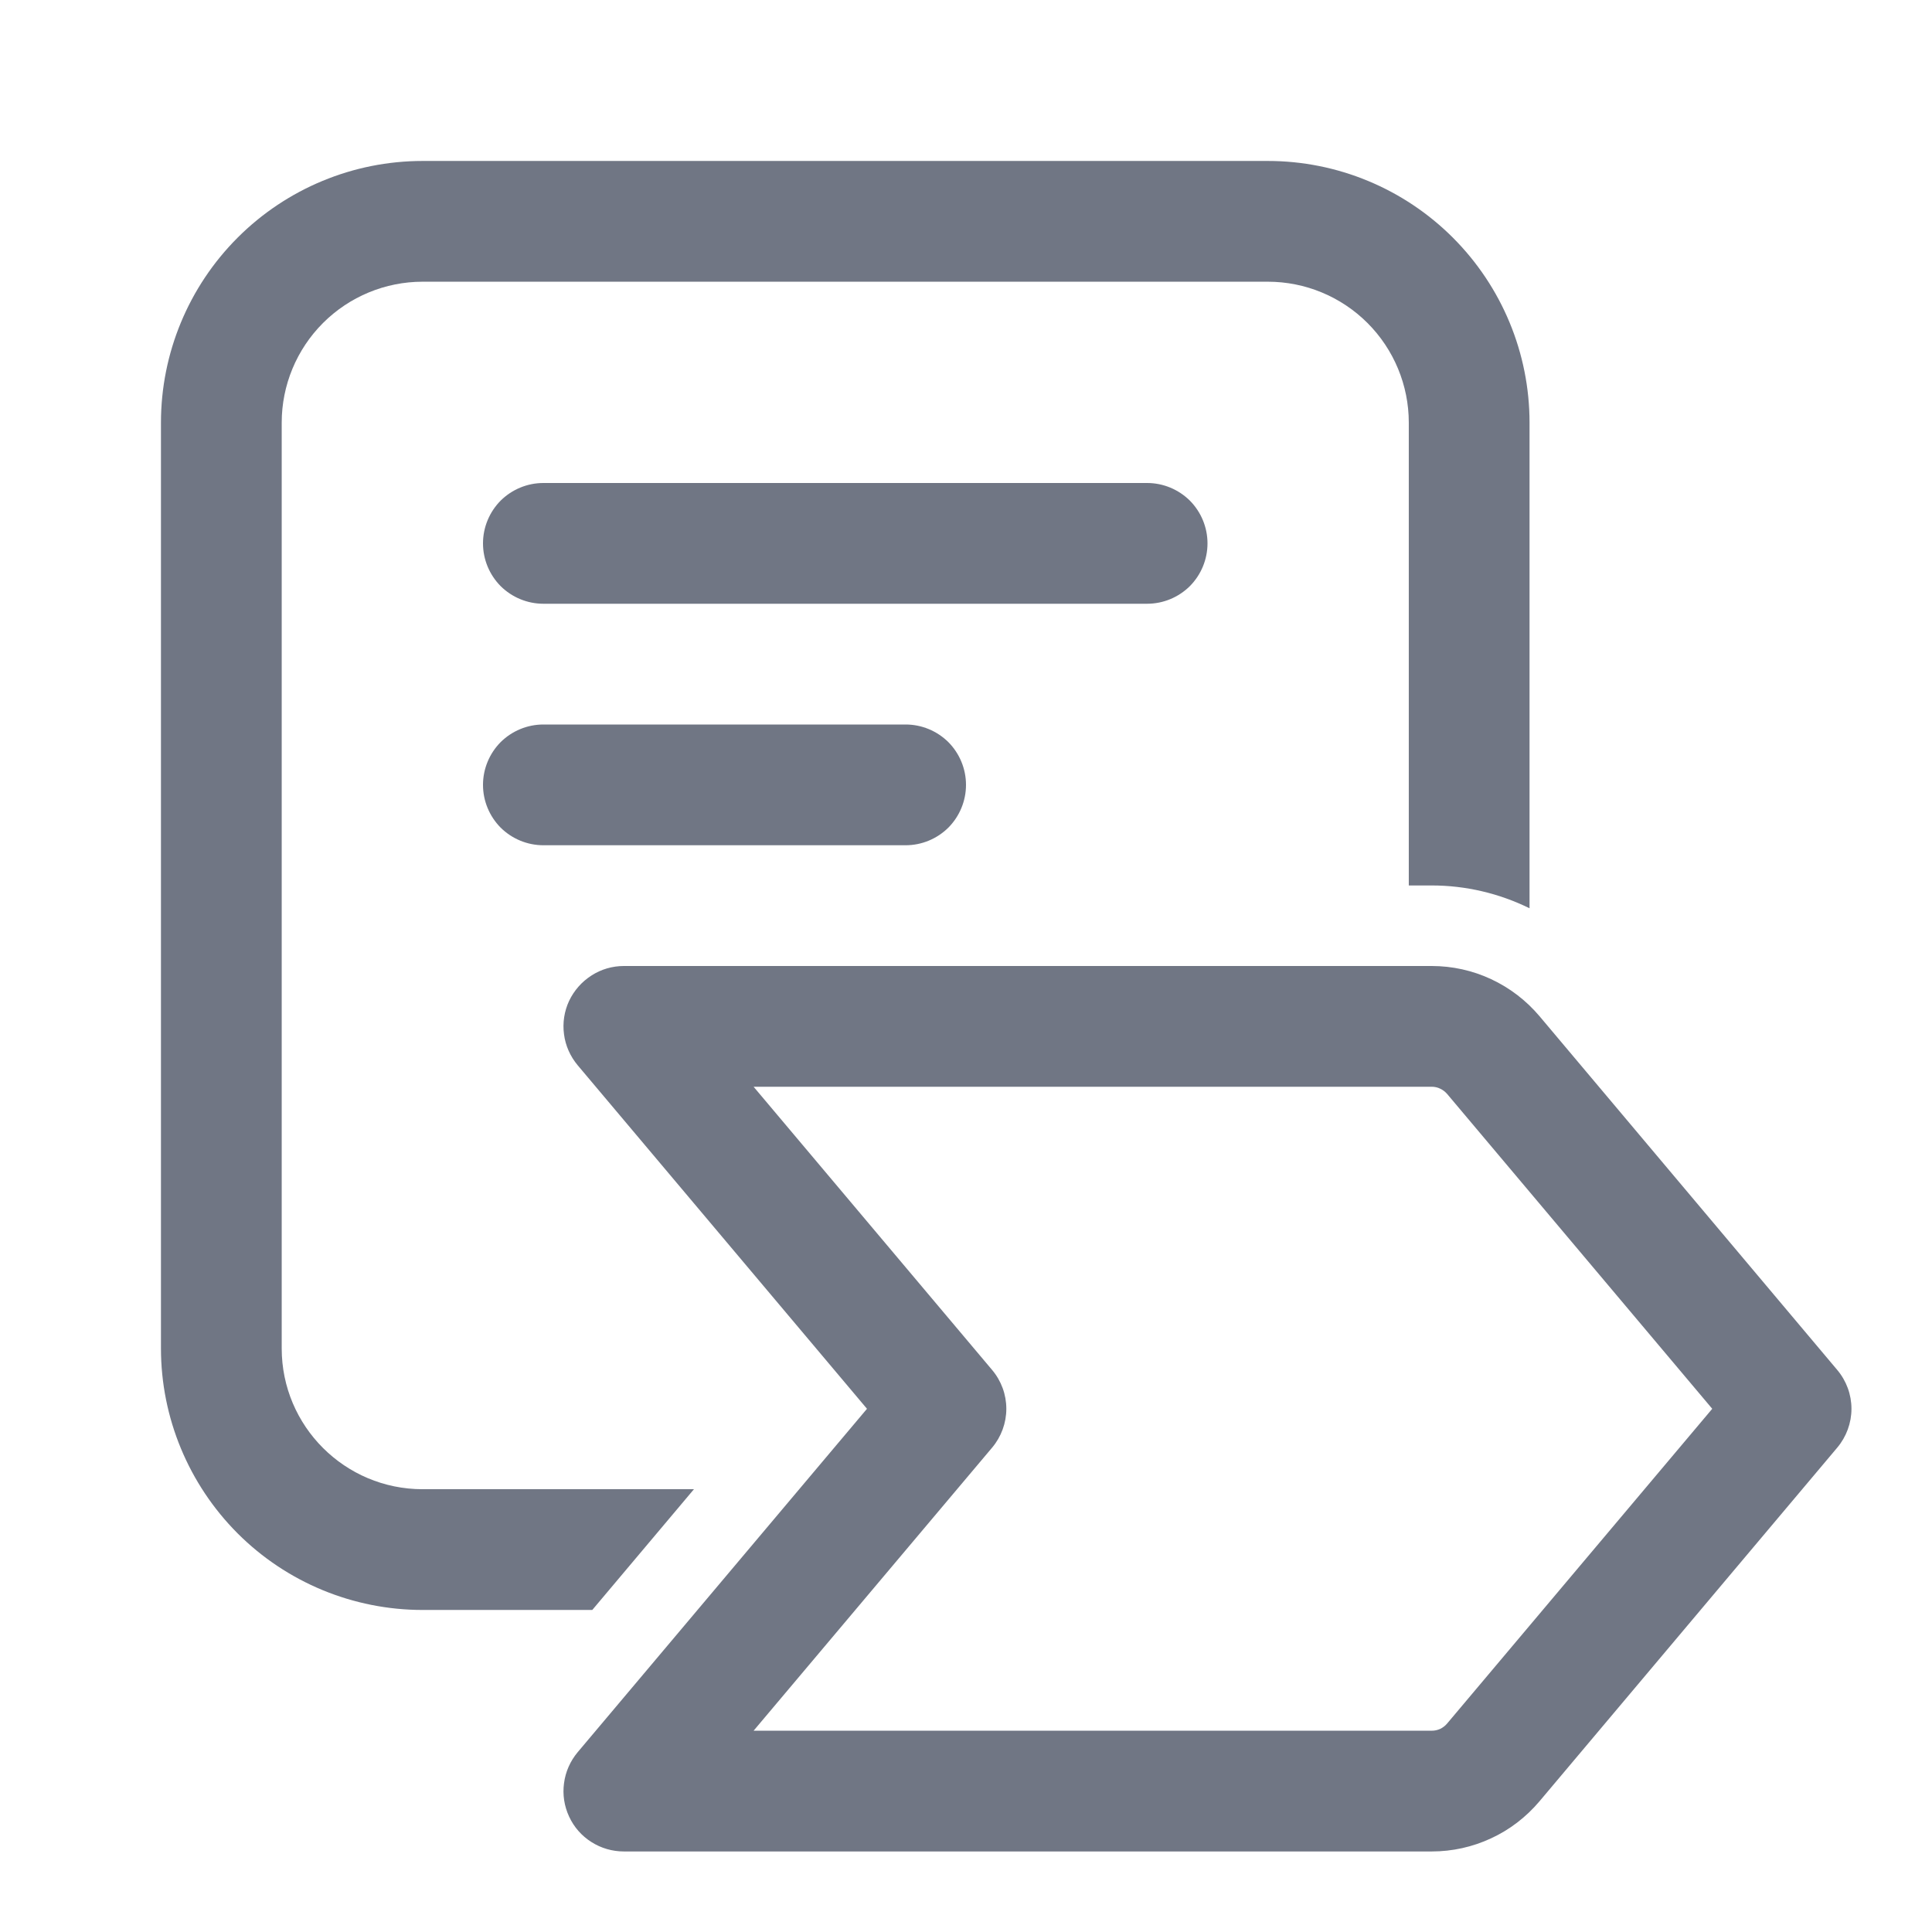 <svg width="16" height="16" viewBox="0 0 16 16" fill="none" xmlns="http://www.w3.org/2000/svg">
<path d="M1.333 3.5C1.333 2.925 1.562 2.374 1.968 1.968C2.374 1.562 2.925 1.333 3.5 1.333H10.5C11.075 1.333 11.626 1.562 12.032 1.968C12.438 2.374 12.667 2.925 12.667 3.5V7.522C12.415 7.398 12.138 7.333 11.857 7.333H11.667V3.5C11.667 3.191 11.544 2.894 11.325 2.675C11.106 2.456 10.809 2.333 10.5 2.333H3.5C3.191 2.333 2.894 2.456 2.675 2.675C2.456 2.894 2.333 3.191 2.333 3.5V11.167C2.333 11.811 2.856 12.333 3.5 12.333H5.747L4.905 13.333H3.5C2.925 13.333 2.374 13.105 1.968 12.699C1.562 12.292 1.333 11.741 1.333 11.167V3.5ZM4.5 4C4.367 4 4.24 4.053 4.146 4.146C4.053 4.24 4 4.367 4 4.5C4 4.633 4.053 4.76 4.146 4.854C4.24 4.947 4.367 5 4.5 5H9.5C9.633 5 9.76 4.947 9.854 4.854C9.947 4.76 10 4.633 10 4.5C10 4.367 9.947 4.24 9.854 4.146C9.76 4.053 9.633 4 9.5 4H4.5ZM4.713 8.289C4.754 8.203 4.818 8.13 4.898 8.079C4.978 8.027 5.071 8 5.167 8H11.857C12.027 8 12.195 8.037 12.349 8.109C12.503 8.181 12.639 8.285 12.749 8.415L15.215 11.345C15.291 11.435 15.333 11.549 15.333 11.667C15.333 11.784 15.291 11.899 15.215 11.989L12.749 14.918C12.639 15.048 12.503 15.153 12.349 15.224C12.195 15.296 12.027 15.333 11.857 15.333H5.167C5.071 15.333 4.978 15.306 4.898 15.255C4.817 15.204 4.753 15.131 4.713 15.044C4.673 14.958 4.658 14.862 4.671 14.768C4.683 14.673 4.723 14.584 4.784 14.511L7.18 11.667L4.784 8.822C4.723 8.749 4.683 8.66 4.671 8.566C4.658 8.471 4.673 8.375 4.713 8.289V8.289ZM6.241 9L8.216 11.345C8.292 11.435 8.334 11.549 8.334 11.667C8.334 11.784 8.292 11.899 8.216 11.989L6.241 14.333H11.857C11.881 14.333 11.905 14.328 11.927 14.318C11.949 14.307 11.968 14.293 11.984 14.274L14.18 11.667L11.984 9.059C11.968 9.041 11.949 9.026 11.927 9.016C11.905 9.005 11.881 9 11.857 9H6.241ZM4.5 6C4.367 6 4.24 6.053 4.146 6.146C4.053 6.24 4 6.367 4 6.5C4 6.633 4.053 6.76 4.146 6.854C4.24 6.947 4.367 7 4.5 7H7.5C7.633 7 7.76 6.947 7.854 6.854C7.947 6.76 8 6.633 8 6.5C8 6.367 7.947 6.24 7.854 6.146C7.76 6.053 7.633 6 7.5 6H4.5Z" fill="#707684"/>
</svg>
